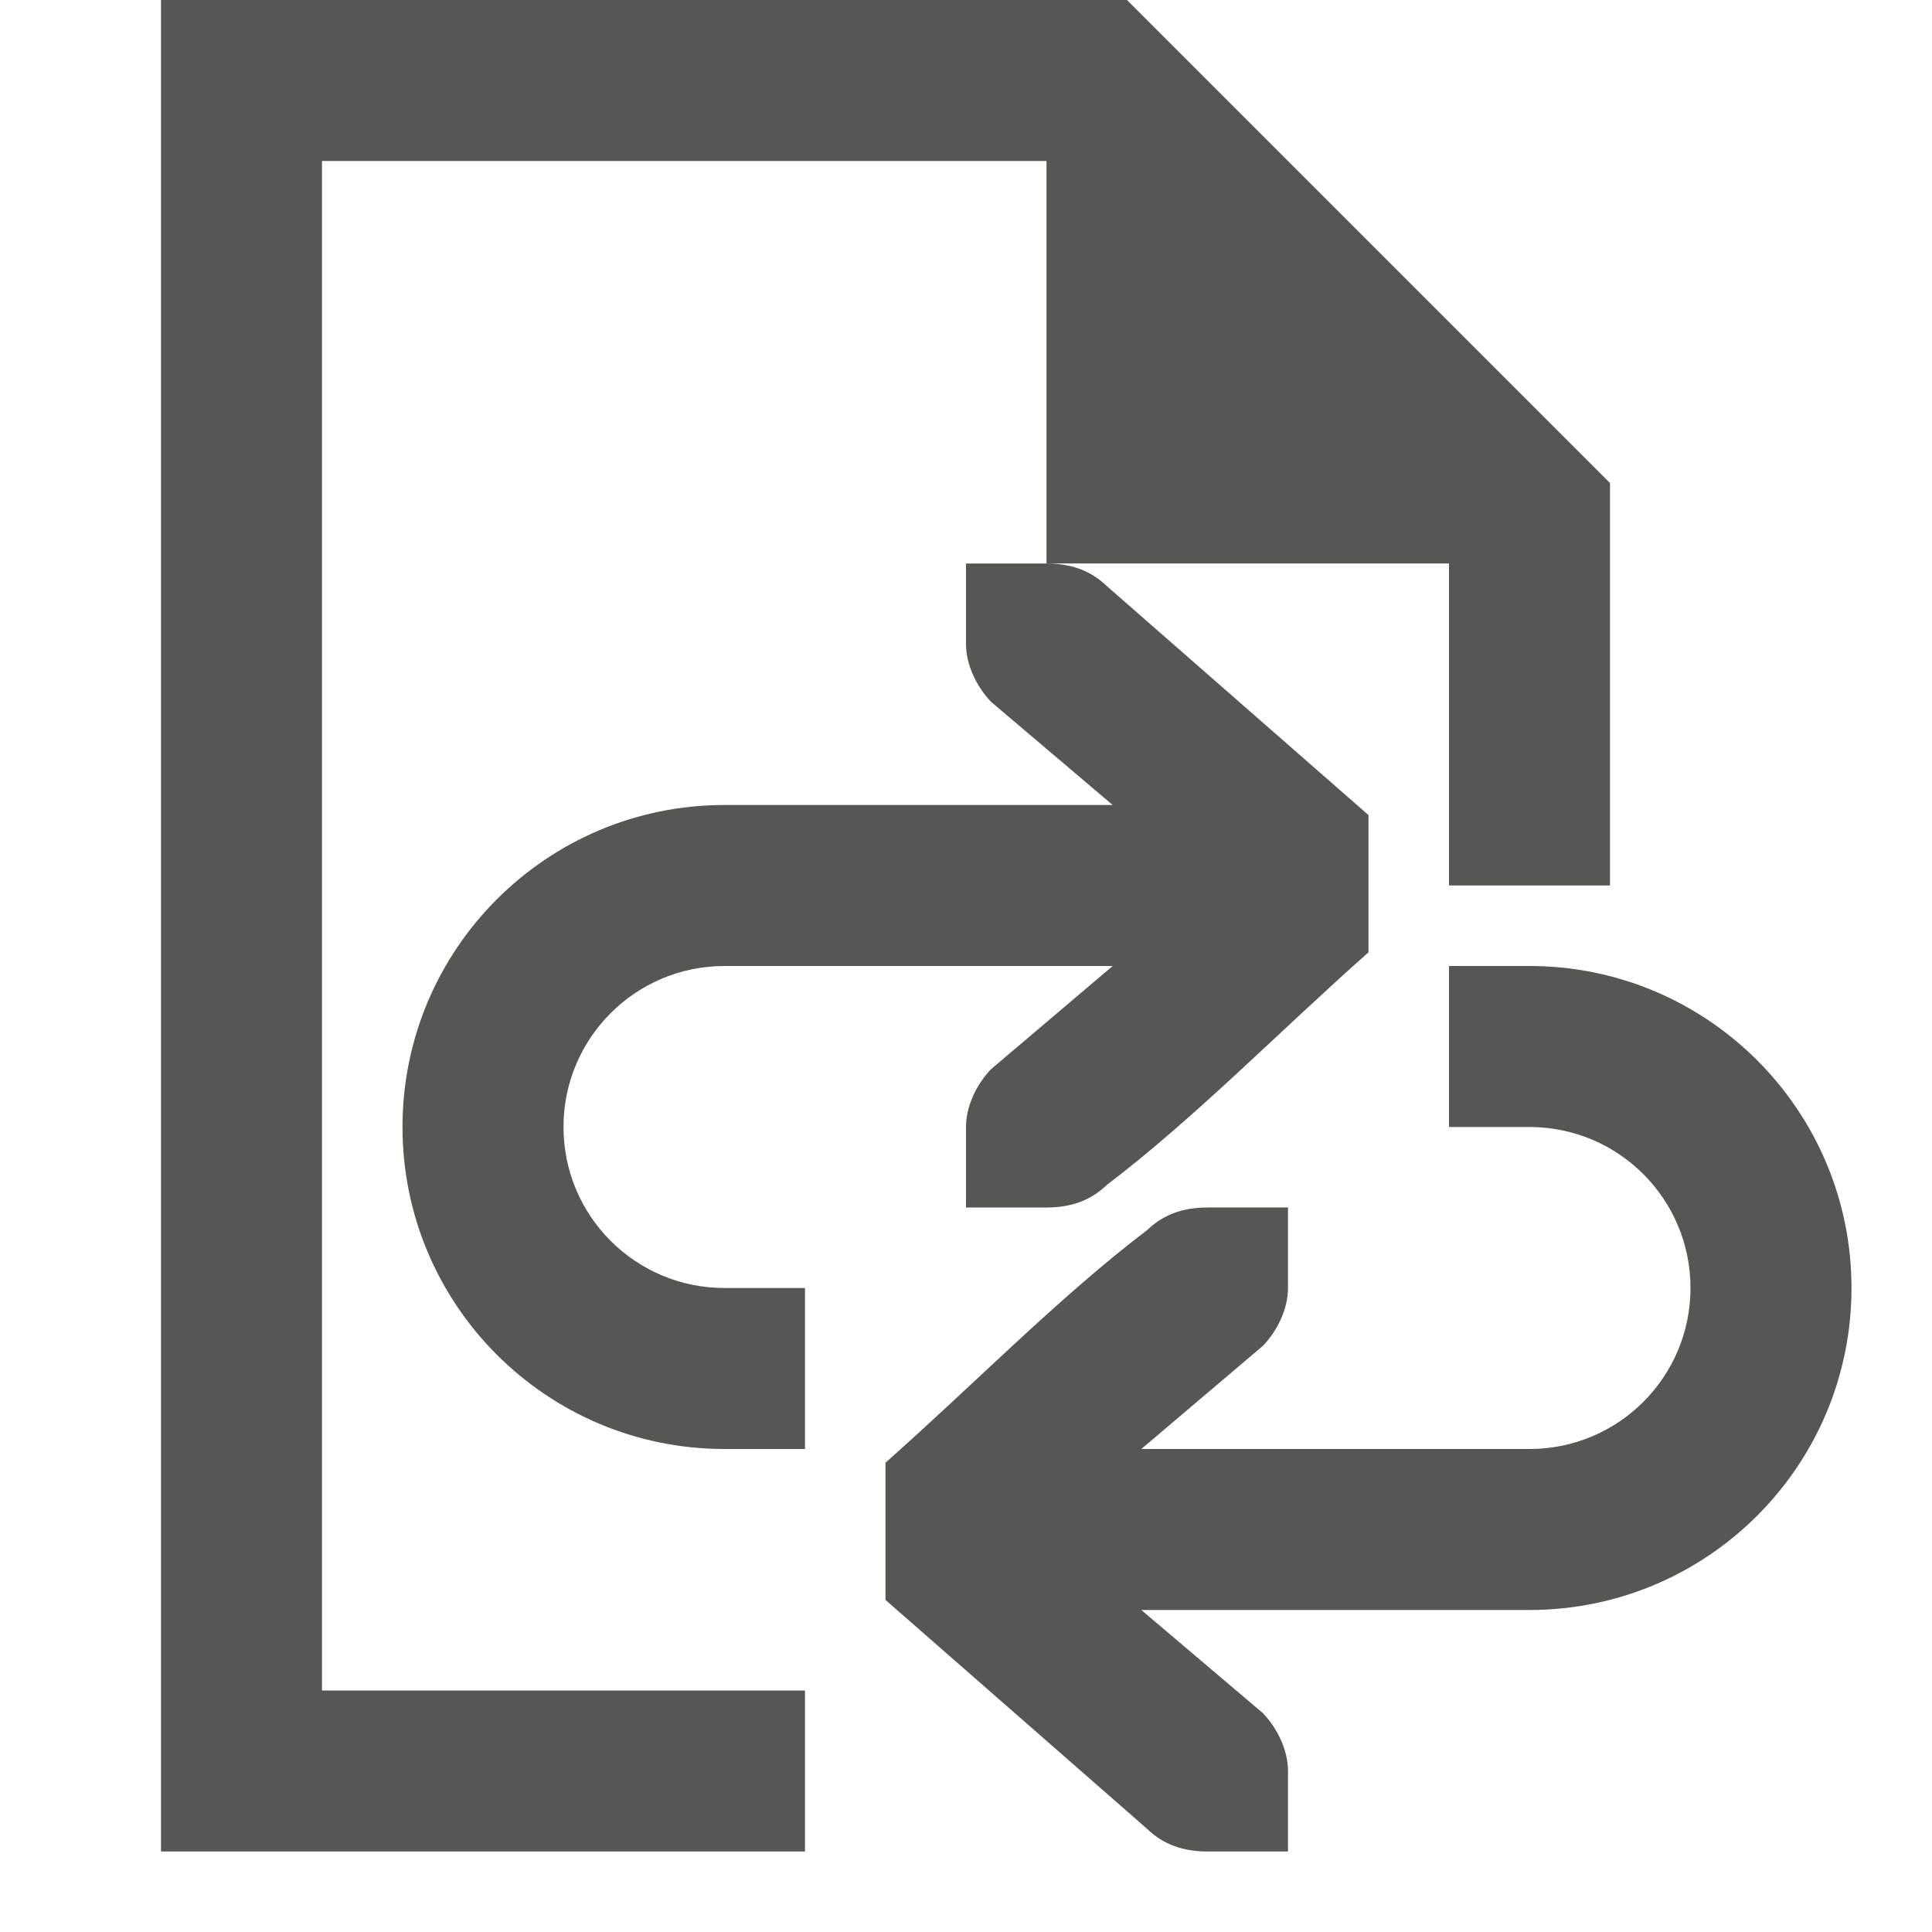 <svg viewBox="0 0 24 24" xmlns="http://www.w3.org/2000/svg"><path d="m2 0v23h8v-2h-6v-19h9v5h5v4h2v-5l-6-6zm11 7h-.586-.414v1c0 .257.13.528.312.719l1.51 1.281h-4.822c-2.209 0-4 1.791-4 4s1.791 4 4 4h1v-2h-1c-1.105 0-2-.895-2-2s.895-2 2-2h4.822l-1.51 1.281c-.183.19-.312.462-.312.719v1h.414.586c.309 0 .552-.09.75-.281 1.083-.821 2.167-1.931 3.25-2.889v-1.705l-3.25-2.844c-.198-.191-.441-.281-.75-.281zm5 5v2h1c1.105 0 2 .895 2 2s-.895 2-2 2h-4.822l1.51-1.281c.183-.19.312-.462.312-.719v-1h-.414-.586c-.309 0-.552.09-.75.281-1.083.821-2.167 1.931-3.25 2.889v1.705l3.25 2.844c.198.191.441.281.75.281h.586.414v-1c0-.257-.13-.528-.312-.719l-1.51-1.281h4.822c2.209 0 4-1.791 4-4s-1.791-4-4-4z" fill="#555753"/></svg>